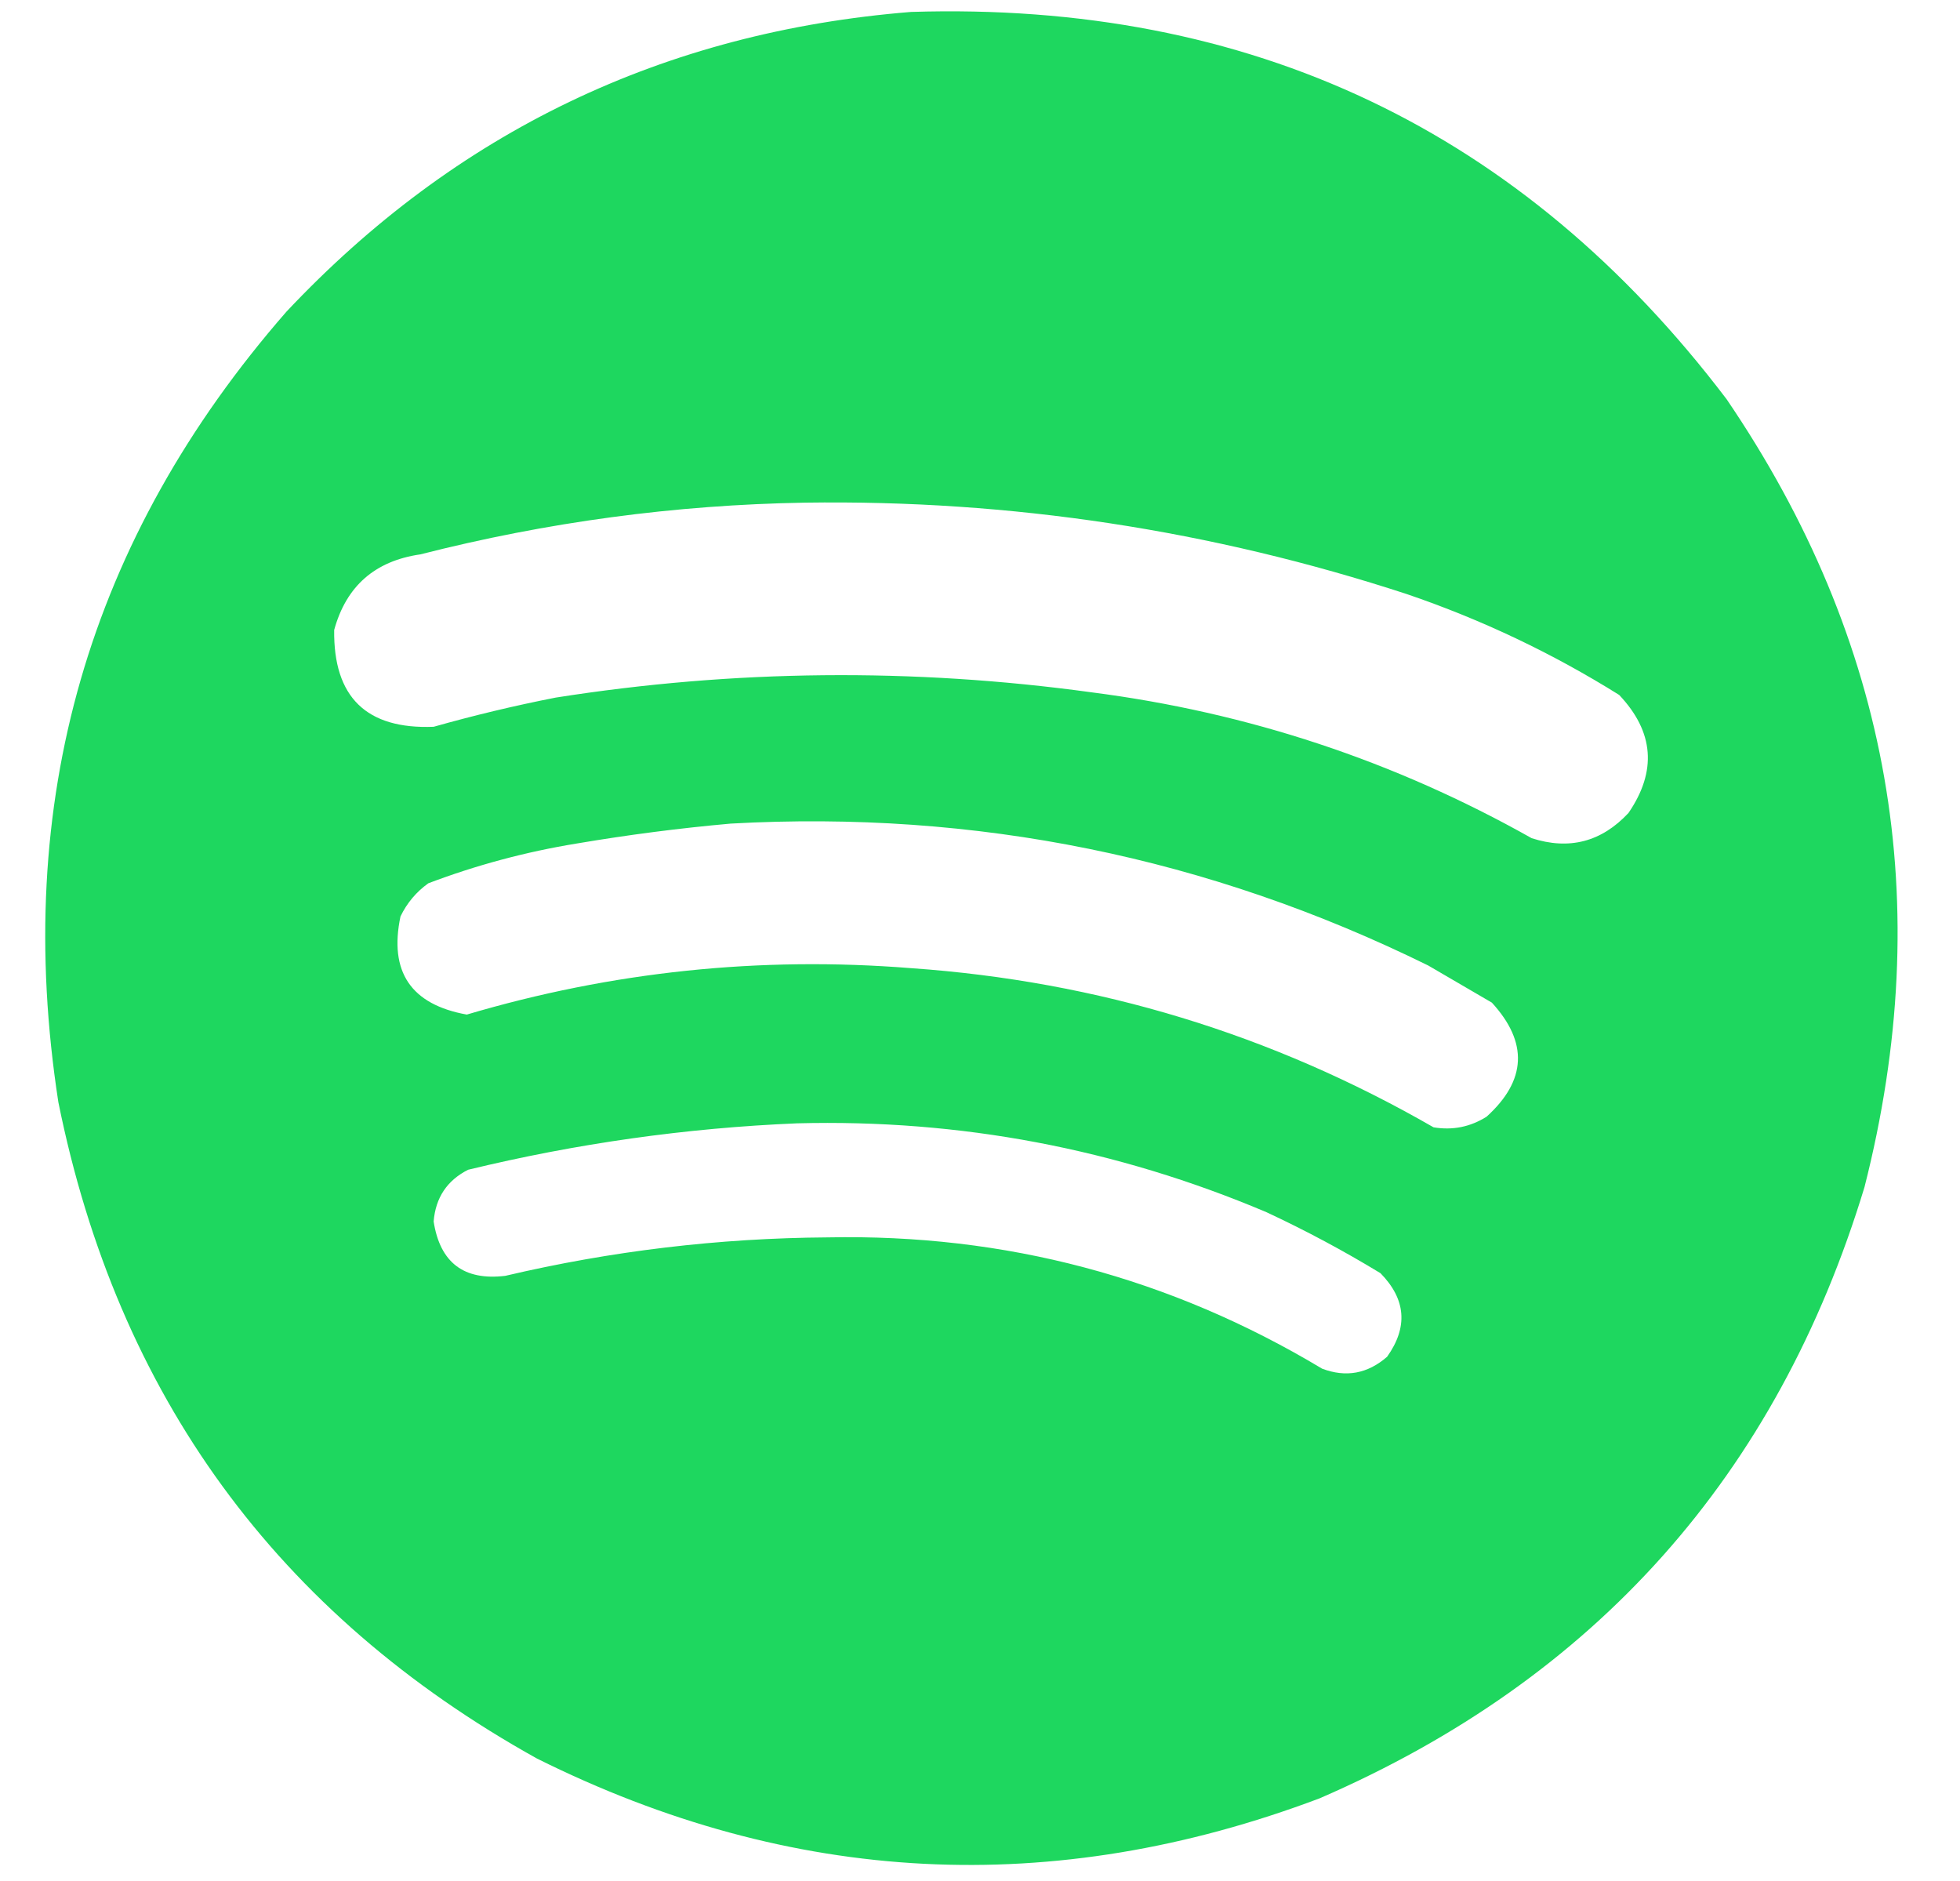 <?xml version="1.0" encoding="UTF-8"?>
<!DOCTYPE svg PUBLIC "-//W3C//DTD SVG 1.1//EN" "http://www.w3.org/Graphics/SVG/1.1/DTD/svg11.dtd">
<svg xmlns="http://www.w3.org/2000/svg" version="1.1" width="739px" height="709px" style="shape-rendering:geometricPrecision; text-rendering:geometricPrecision; image-rendering:optimizeQuality; fill-rule:evenodd; clip-rule:evenodd" xmlns:xlink="http://www.w3.org/1999/xlink">
<g><path style="opacity:0.993" fill="#1ed75f" d="M 343.5,4.5 C 471.562,0.457 574.062,49.124 651,150.5C 712.889,241.492 730.222,340.492 703,447.5C 670.053,556.109 601.553,632.943 497.5,678C 396.97,715.878 298.636,710.878 202.5,663C 104.447,608.493 44.281,525.993 22,415.5C 4.568,302.502 33.235,203.169 108,117.5C 171.85,49.661 250.35,11.994 343.5,4.5 Z M 303.5,189.5 C 381.12,188.374 456.787,199.874 530.5,224C 558.678,233.608 585.344,246.275 610.5,262C 623.636,275.889 624.802,290.722 614,306.5C 603.825,317.401 591.659,320.567 577.5,316C 525.838,286.91 470.505,268.577 411.5,261C 344.057,251.755 276.724,252.422 209.5,263C 194.016,266.038 178.682,269.704 163.5,274C 138.172,275.005 125.672,262.838 126,237.5C 130.54,220.967 141.373,211.467 158.5,209C 206.216,196.831 254.549,190.331 303.5,189.5 Z M 275.5,310.5 C 367.941,305.354 455.607,323.188 538.5,364C 546.5,368.667 554.5,373.333 562.5,378C 576.248,393.011 575.582,407.344 560.5,421C 554.34,424.873 547.673,426.207 540.5,425C 479.556,389.911 413.889,369.911 343.5,365C 286.568,360.452 230.735,366.286 176,382.5C 154.945,378.715 146.611,366.382 151,345.5C 153.451,340.42 156.951,336.253 161.5,333C 179.63,326.134 198.297,321.134 217.5,318C 236.883,314.719 256.217,312.219 275.5,310.5 Z M 300.5,423.5 C 361.97,421.895 420.97,433.061 477.5,457C 492.31,463.903 506.643,471.57 520.5,480C 530.119,489.812 530.953,500.312 523,511.5C 515.664,517.902 507.497,519.402 498.5,516C 441.208,481.634 379.042,465.134 312,466.5C 270.957,466.776 230.457,471.61 190.5,481C 174.915,482.871 165.915,476.038 163.5,460.5C 164.231,451.523 168.564,445.023 176.5,441C 217.404,431.085 258.738,425.252 300.5,423.5 Z"/></g>
</svg>
